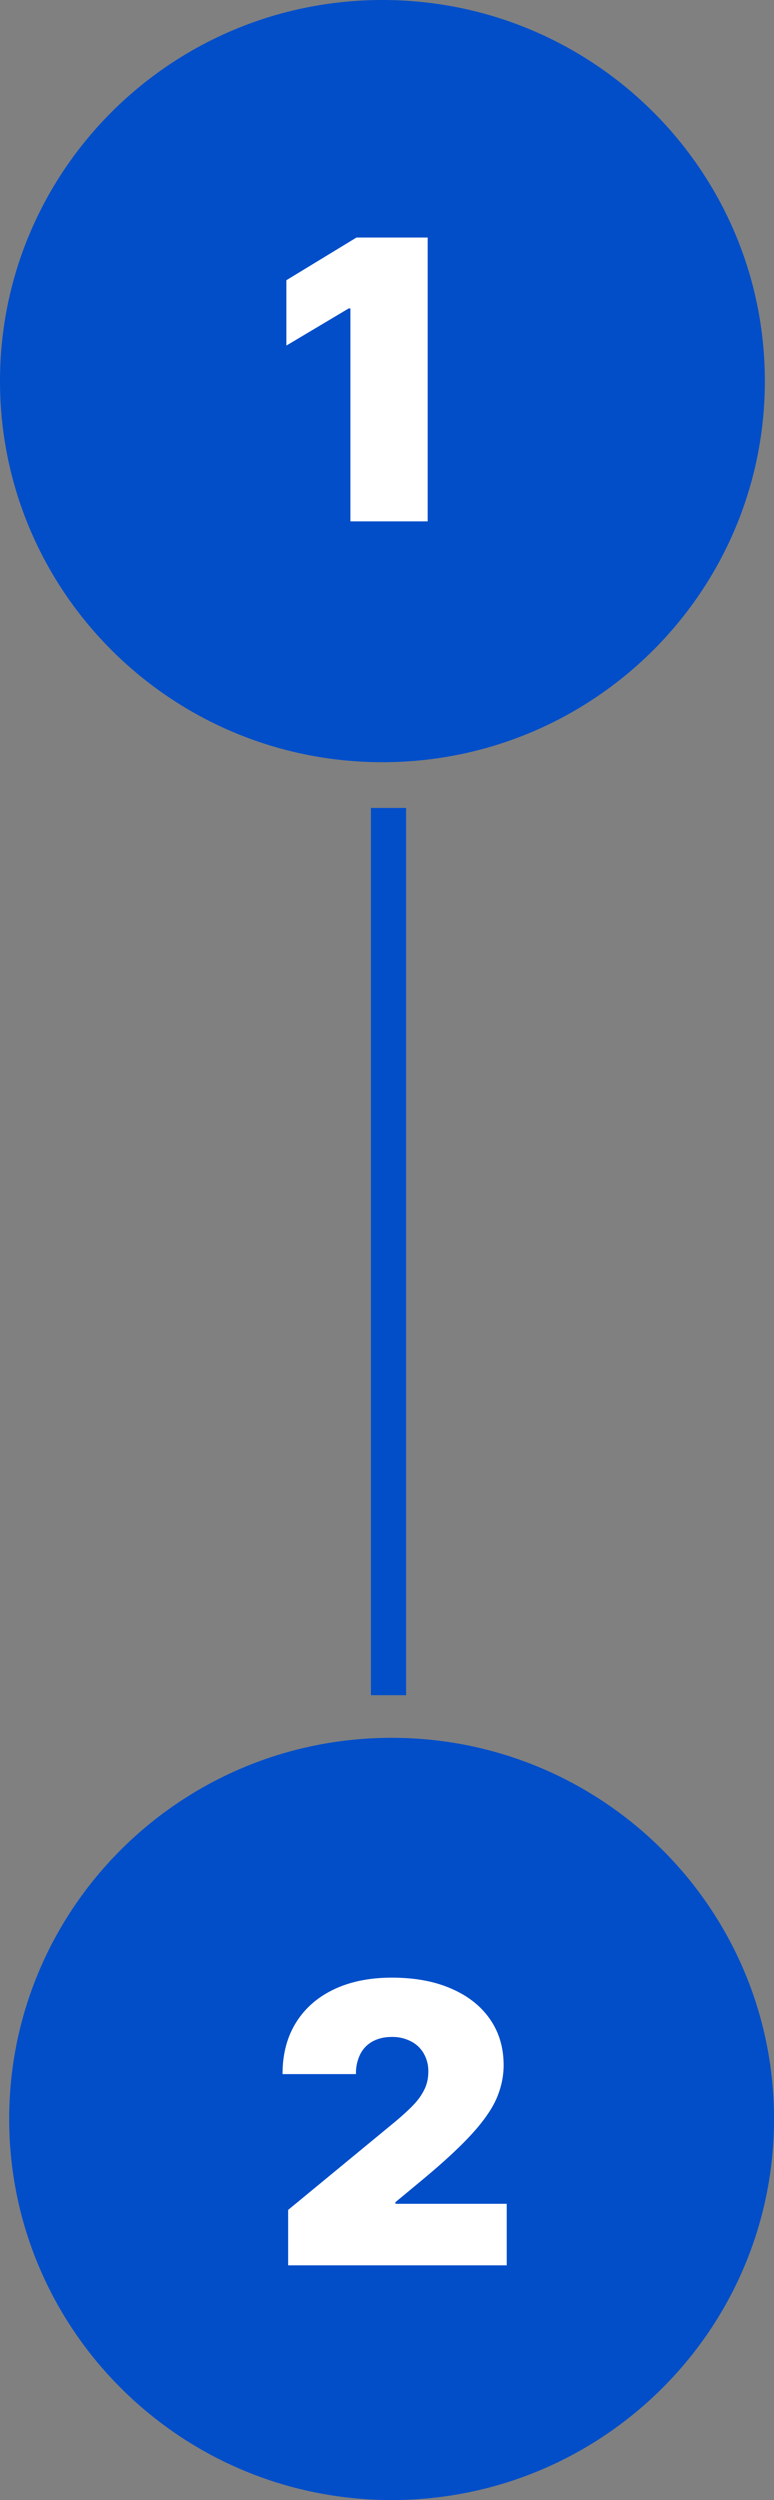 <svg width="22" height="71" fill="none" xmlns="http://www.w3.org/2000/svg"><rect width="100%" height="100%" fill="#808080" stroke="none"/><g clip-path="url(#clip0_486_3183)"><path d="M10.87 21.646c6.003 0 10.87-4.845 10.87-10.823C21.74 4.846 16.872 0 10.87 0 4.866 0 0 4.846 0 10.823c0 5.978 4.866 10.823 10.87 10.823zM11.131 71c6.003 0 10.87-4.846 10.87-10.823 0-5.978-4.867-10.824-10.87-10.824-6.003 0-10.87 4.846-10.87 10.824C.262 66.154 5.129 71 11.132 71z" fill="#024EC9"/><path d="M11.043 22.945v25.197" stroke="#024EC9"/><path d="M12.156 6.746v8.06H9.96V8.76h-.05L8.14 9.814V7.958l1.992-1.212h2.023zM8.19 64.333V62.76l3.02-2.487c.2-.166.37-.32.513-.465.145-.147.256-.298.332-.453.079-.154.119-.326.119-.515a.998.998 0 00-.135-.531.87.87 0 00-.364-.339 1.143 1.143 0 00-.537-.122c-.203 0-.382.04-.538.122a.85.85 0 00-.355.358 1.2 1.2 0 00-.127.575H8.031c0-.567.128-1.055.384-1.464.255-.41.616-.724 1.083-.945.466-.22 1.013-.33 1.64-.33.648 0 1.21.103 1.684.31.477.205.844.494 1.103.866.26.373.39.81.39 1.311 0 .31-.064.618-.193.925-.129.304-.36.641-.695 1.011-.335.37-.81.811-1.427 1.323l-.76.63v.047h3.163v1.747H8.189z" fill="#fff"/></g><defs><clipPath id="clip0_486_3183"><path fill="#fff" d="M0 0h22v71H0z"/></clipPath></defs></svg>